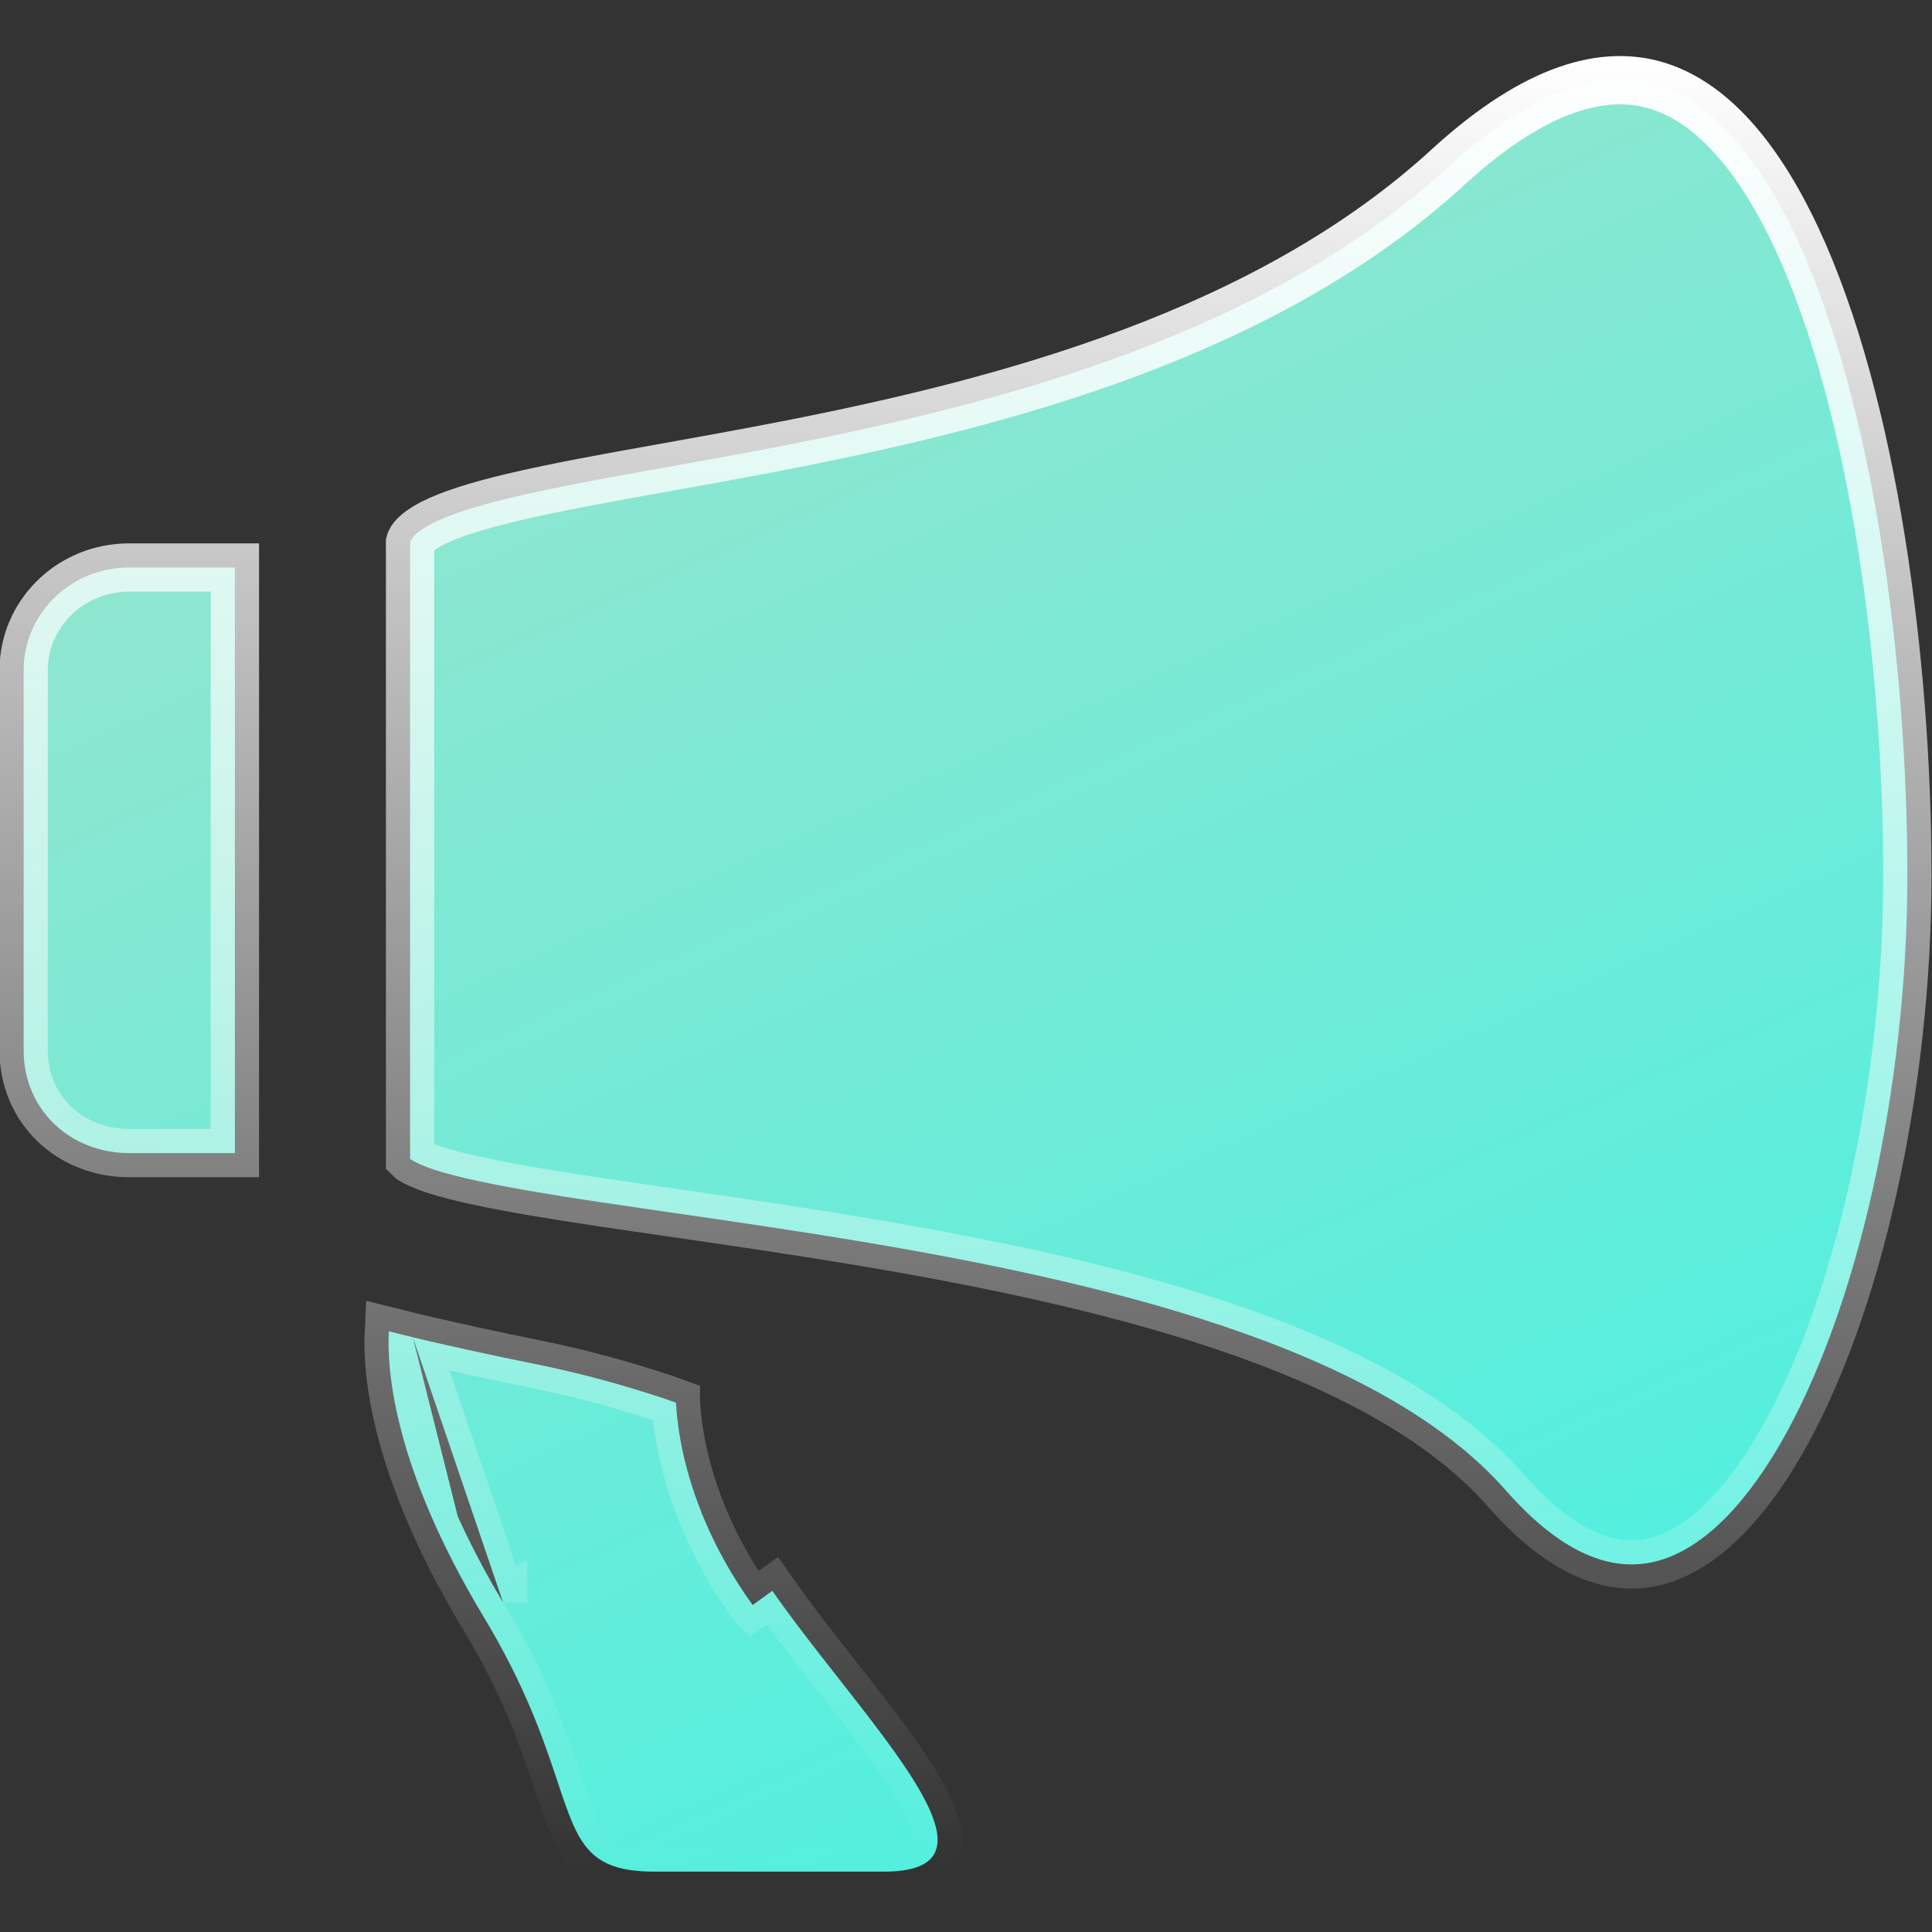 <svg width="12" height="12" viewBox="0 0 12 12" fill="none" xmlns="http://www.w3.org/2000/svg">
<rect x="0" y="0" width="12" height="12" fill="#333333" stroke="none"/>
<path d="M2.564 8.306C2.589 8.312 2.617 8.318 2.648 8.326C2.809 8.363 3.04 8.415 3.323 8.472C3.598 8.527 3.841 8.596 4.015 8.651C4.09 8.674 4.152 8.695 4.198 8.712C4.198 8.714 4.198 8.717 4.199 8.72C4.203 8.793 4.215 8.897 4.242 9.023C4.298 9.274 4.417 9.612 4.674 9.968C4.675 9.969 4.675 9.969 4.675 9.969L4.797 9.881C4.923 10.061 5.068 10.246 5.208 10.424C5.71 11.064 6.15 11.625 5.49 11.625H4.065C3.649 11.625 3.591 11.449 3.464 11.069C3.38 10.817 3.266 10.473 2.997 10.031M2.564 8.306L2.415 8.269C2.402 8.528 2.454 9.123 2.997 10.031M2.564 8.306C2.562 8.374 2.566 8.466 2.583 8.582C2.626 8.881 2.759 9.341 3.125 9.954M2.564 8.306L3.125 9.954M2.997 10.031L3.125 9.954C3.125 9.954 3.125 9.954 3.125 9.954M2.997 10.031L3.125 9.953C3.125 9.953 3.125 9.953 3.125 9.954M9.353 9.257C8.952 8.801 8.312 8.477 7.599 8.237C6.883 7.996 6.074 7.832 5.316 7.706C4.936 7.643 4.568 7.589 4.229 7.54L4.186 7.534C3.864 7.487 3.571 7.445 3.32 7.402C3.056 7.357 2.847 7.313 2.702 7.267C2.63 7.243 2.582 7.221 2.554 7.203C2.551 7.201 2.549 7.2 2.547 7.198V3.369C2.552 3.349 2.577 3.307 2.682 3.252C2.794 3.195 2.96 3.142 3.179 3.09C3.444 3.027 3.763 2.969 4.124 2.905C4.363 2.862 4.62 2.816 4.891 2.763C6.232 2.5 7.873 2.073 9.004 1.029C9.549 0.534 9.97 0.434 10.292 0.532C10.625 0.633 10.917 0.962 11.158 1.477C11.636 2.5 11.847 4.115 11.847 5.437C11.847 6.752 11.54 8.134 11.058 8.967C10.815 9.386 10.546 9.636 10.277 9.7C10.023 9.761 9.713 9.667 9.353 9.257ZM0.147 6.525V4.162C0.147 3.816 0.433 3.525 0.803 3.525H1.459V7.162H0.803C0.431 7.162 0.147 6.888 0.147 6.525Z" fill="url(#paint0_linear_104_13063)" stroke="url(#paint1_linear_104_13063)" stroke-width="0.3"/>
<defs>
<linearGradient id="paint0_linear_104_13063" x1="-8.67" y1="-10.038" x2="1.929" y2="13.424" gradientUnits="userSpaceOnUse">
<stop stop-color="#F6D7B6"/>
<stop offset="1" stop-color="#53EFDE"/>
</linearGradient>
<linearGradient id="paint1_linear_104_13063" x1="5.997" y1="0.348" x2="5.997" y2="11.625" gradientUnits="userSpaceOnUse">
<stop stop-color="white"/>
<stop offset="1" stop-color="white" stop-opacity="0"/>
</linearGradient>
</defs>
</svg>

